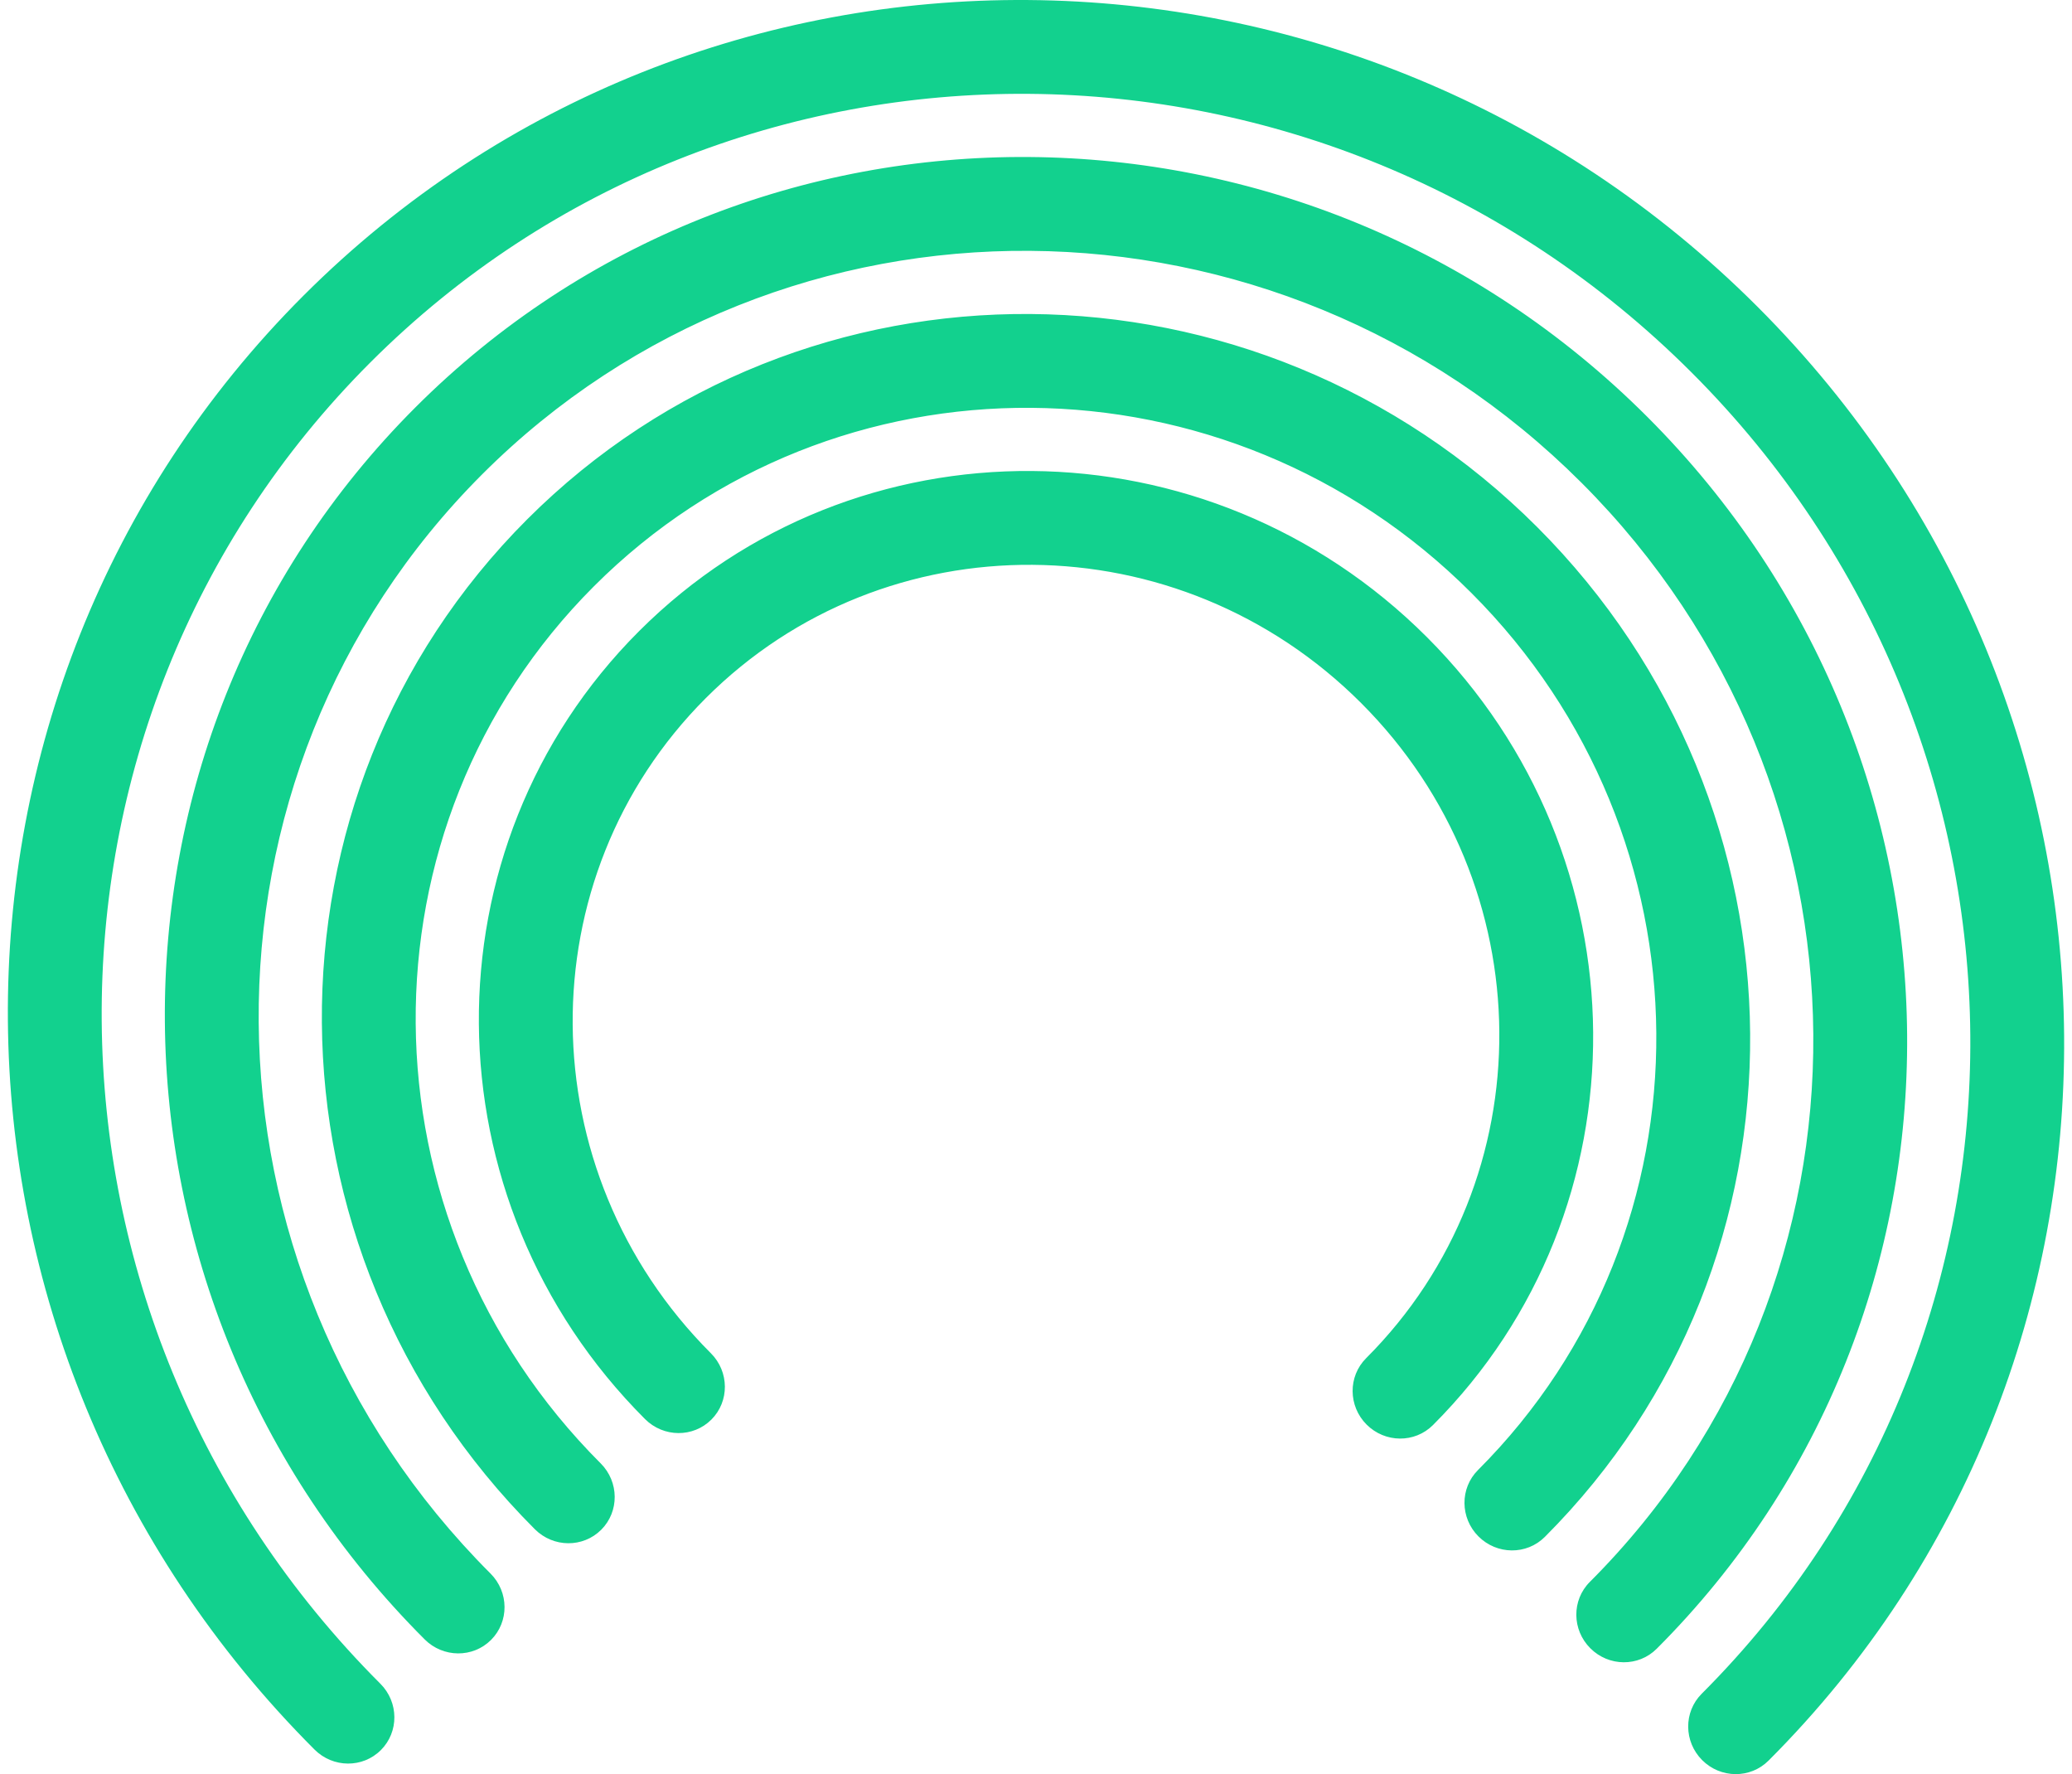 <svg width="132" height="113" viewBox="0 0 132 113" fill="none" xmlns="http://www.w3.org/2000/svg">
<path fill-rule="evenodd" clip-rule="evenodd" d="M108.44 112.109C109.615 113.284 111.507 113.299 112.666 112.141C138.051 86.763 137.735 45.301 111.962 19.534C86.189 -6.234 44.718 -6.549 19.334 18.829C-6.05 44.208 -5.735 85.669 20.038 111.436C21.214 112.612 23.107 112.627 24.265 111.468C25.423 110.311 25.409 108.419 24.233 107.243C0.812 83.827 0.525 46.149 23.592 23.087C46.66 0.025 84.346 0.311 107.768 23.727C131.188 47.143 131.476 84.821 108.407 107.883C107.25 109.041 107.264 110.933 108.44 112.109ZM101.315 104.984C102.49 106.16 104.382 106.175 105.541 105.016C127.048 83.513 126.781 48.383 104.944 26.55C83.106 4.718 47.967 4.45 26.459 25.953C4.951 47.456 5.219 82.587 27.056 104.42C28.233 105.595 30.125 105.61 31.283 104.452C32.441 103.294 32.427 101.402 31.251 100.226C11.765 80.745 11.527 49.398 30.718 30.211C49.91 11.024 81.263 11.263 100.748 30.744C120.234 50.225 120.473 81.572 101.282 100.759C100.123 101.917 100.137 103.809 101.315 104.984ZM98.415 97.892C97.256 99.05 95.364 99.036 94.188 97.86C93.012 96.684 92.998 94.792 94.156 93.634C109.47 78.323 109.281 53.307 93.731 37.761C78.181 22.214 53.16 22.024 37.844 37.336C22.529 52.647 22.719 77.663 38.269 93.209C39.445 94.385 39.46 96.277 38.302 97.435C37.143 98.593 35.251 98.579 34.075 97.403C16.173 79.505 15.954 50.706 33.586 33.078C51.217 15.45 80.023 15.669 97.925 33.567C115.827 51.465 116.048 80.264 98.415 97.892ZM87.062 90.736C88.238 91.912 90.13 91.926 91.289 90.768C105.045 77.015 104.874 54.547 90.907 40.584C76.94 26.62 54.467 26.45 40.711 40.202C26.956 53.955 27.127 76.423 41.093 90.386C42.269 91.562 44.161 91.576 45.32 90.418C46.478 89.26 46.464 87.368 45.288 86.193C33.673 74.581 33.531 55.897 44.97 44.46C56.409 33.024 75.098 33.166 86.712 44.778C98.327 56.389 98.469 75.073 87.03 86.51C85.872 87.668 85.886 89.56 87.062 90.736Z" fill="#12D18E"/>
</svg>
